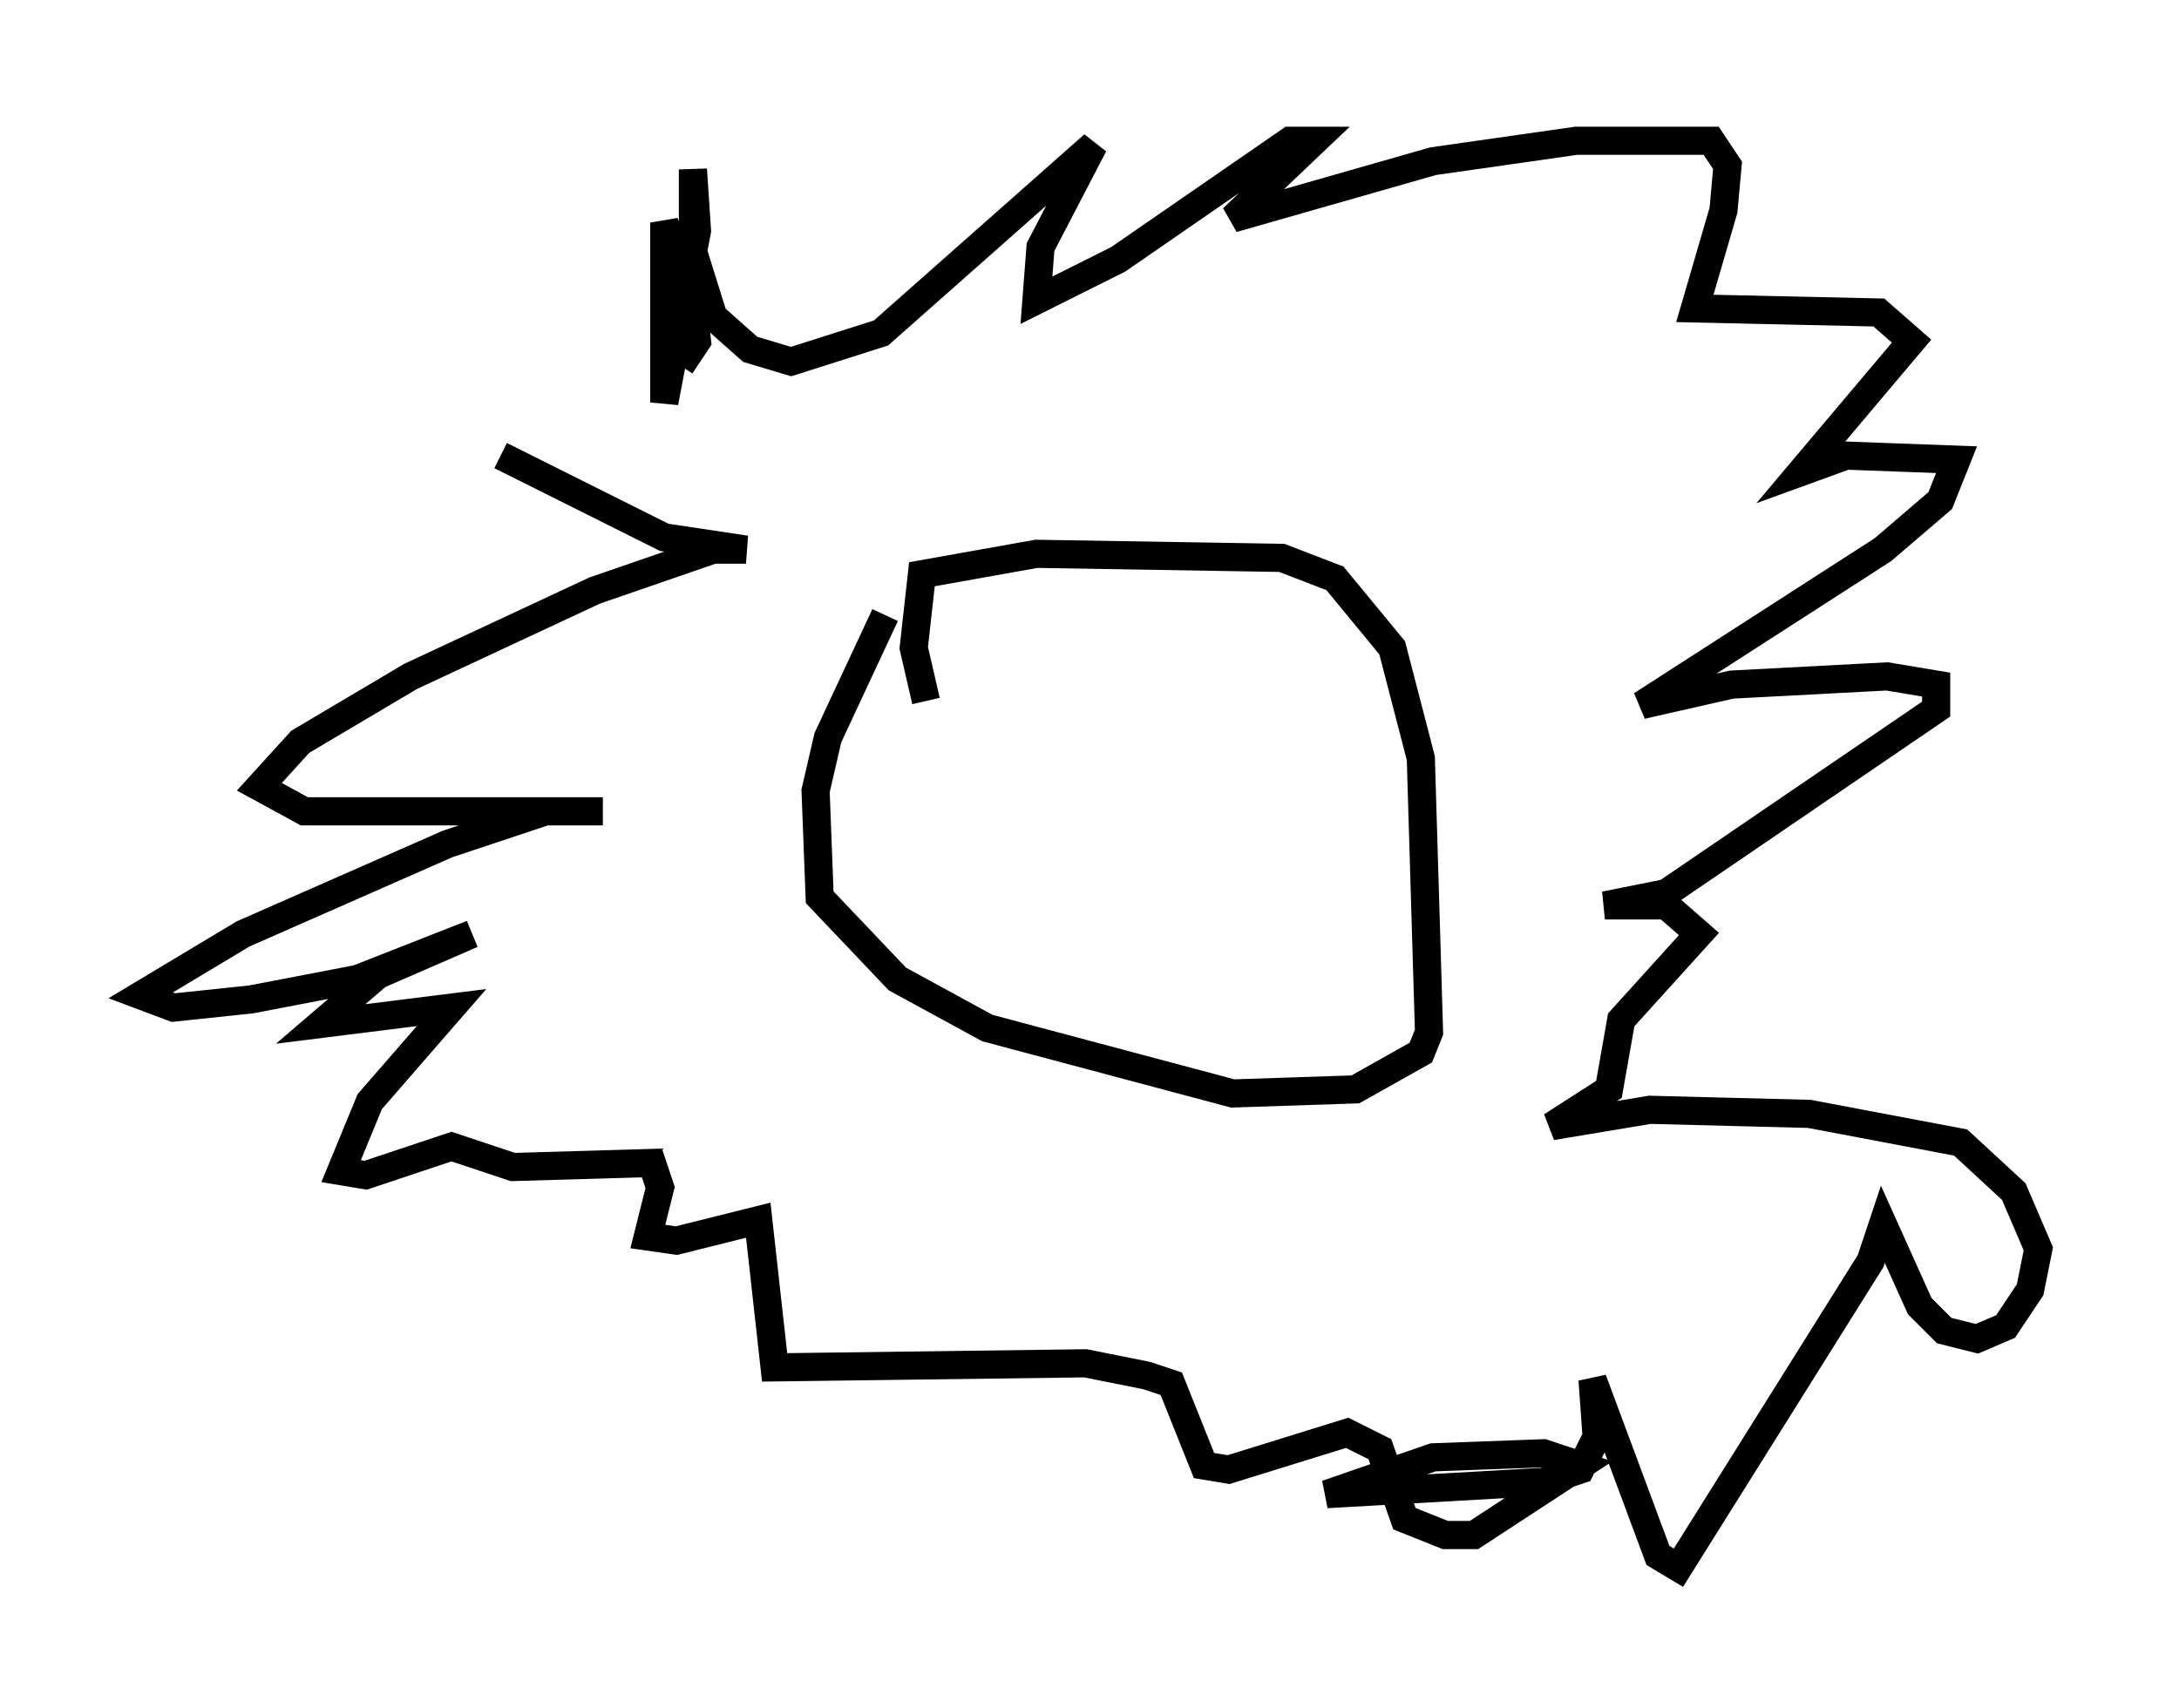 <?xml version="1.0" encoding="utf-8" ?>
<svg baseProfile="full" height="60.693" version="1.1" width="77.397" xmlns="http://www.w3.org/2000/svg" xmlns:ev="http://www.w3.org/2001/xml-events" xmlns:xlink="http://www.w3.org/1999/xlink"><defs /><rect fill="white" height="60.693" width="77.397" x="0" y="0" /><path d="M26.933, 14.587 m-9.151, 1.598 l5.81, 2.905 2.905, 0.436 l-1.162, 0.0 -4.212, 1.453 l-6.536, 3.05 -3.922, 2.324 l-1.453, 1.598 1.598, 0.872 l10.603, 0.0 -2.034, 0.0 l-3.486, 1.162 -7.263, 3.196 l-3.631, 2.179 1.162, 0.436 l2.76, -0.291 3.777, -0.726 l4.067, -1.598 -3.341, 1.453 l-2.034, 1.743 4.648, -0.581 l-2.905, 3.341 -1.017, 2.469 l0.872, 0.145 3.05, -1.017 l2.179, 0.726 4.939, -0.145 l0.291, 0.872 -0.436, 1.743 l1.017, 0.145 2.905, -0.726 l0.581, 5.229 11.039, -0.145 l2.179, 0.436 0.872, 0.291 l1.162, 2.905 0.872, 0.145 l4.212, -1.307 1.162, 0.581 l0.872, 2.469 1.453, 0.581 l1.017, 0.0 3.777, -2.469 l-1.307, -0.436 -3.922, 0.145 l-3.777, 1.307 7.698, -0.436 l1.307, -0.436 0.581, -1.162 l-0.145, -2.034 2.324, 6.246 l0.726, 0.436 6.827, -10.894 l0.436, -1.307 1.307, 2.905 l0.872, 0.872 1.162, 0.291 l1.017, -0.436 0.872, -1.307 l0.291, -1.453 -0.872, -2.034 l-1.888, -1.743 -5.374, -1.017 l-5.665, -0.145 -3.486, 0.581 l2.034, -1.307 0.436, -2.469 l2.76, -3.05 -1.162, -1.017 l-2.179, 0.0 2.179, -0.436 l9.587, -6.536 0.0, -0.872 l-1.743, -0.291 -5.52, 0.291 l-3.196, 0.726 8.57, -5.52 l2.034, -1.743 0.581, -1.453 l-3.922, -0.145 -1.598, 0.581 l3.922, -4.648 -1.162, -1.017 l-6.536, -0.145 1.017, -3.486 l0.145, -1.598 -0.581, -0.872 l-4.793, 0.0 -5.084, 0.726 l-7.117, 2.034 2.905, -2.76 l-0.872, 0.0 -6.101, 4.212 l-2.905, 1.453 0.145, -1.888 l1.888, -3.631 -7.553, 6.682 l-3.196, 1.017 -1.453, -0.436 l-1.307, -1.162 -0.726, -2.324 l0.0, -2.905 0.145, 2.179 l-1.162, 6.101 0.0, -6.391 l1.017, 2.905 0.145, 1.307 l-0.581, 0.872 m7.263, 8.86 l-2.034, 4.358 -0.436, 1.888 l0.145, 3.777 2.76, 2.905 l3.196, 1.743 8.715, 2.324 l4.358, -0.145 2.324, -1.307 l0.291, -0.726 -0.291, -9.732 l-1.017, -3.922 -2.034, -2.469 l-1.888, -0.726 -8.715, -0.145 l-4.067, 0.726 -0.291, 2.615 l0.436, 1.888 " fill="none" stroke="black" stroke-width="1" /></svg>
